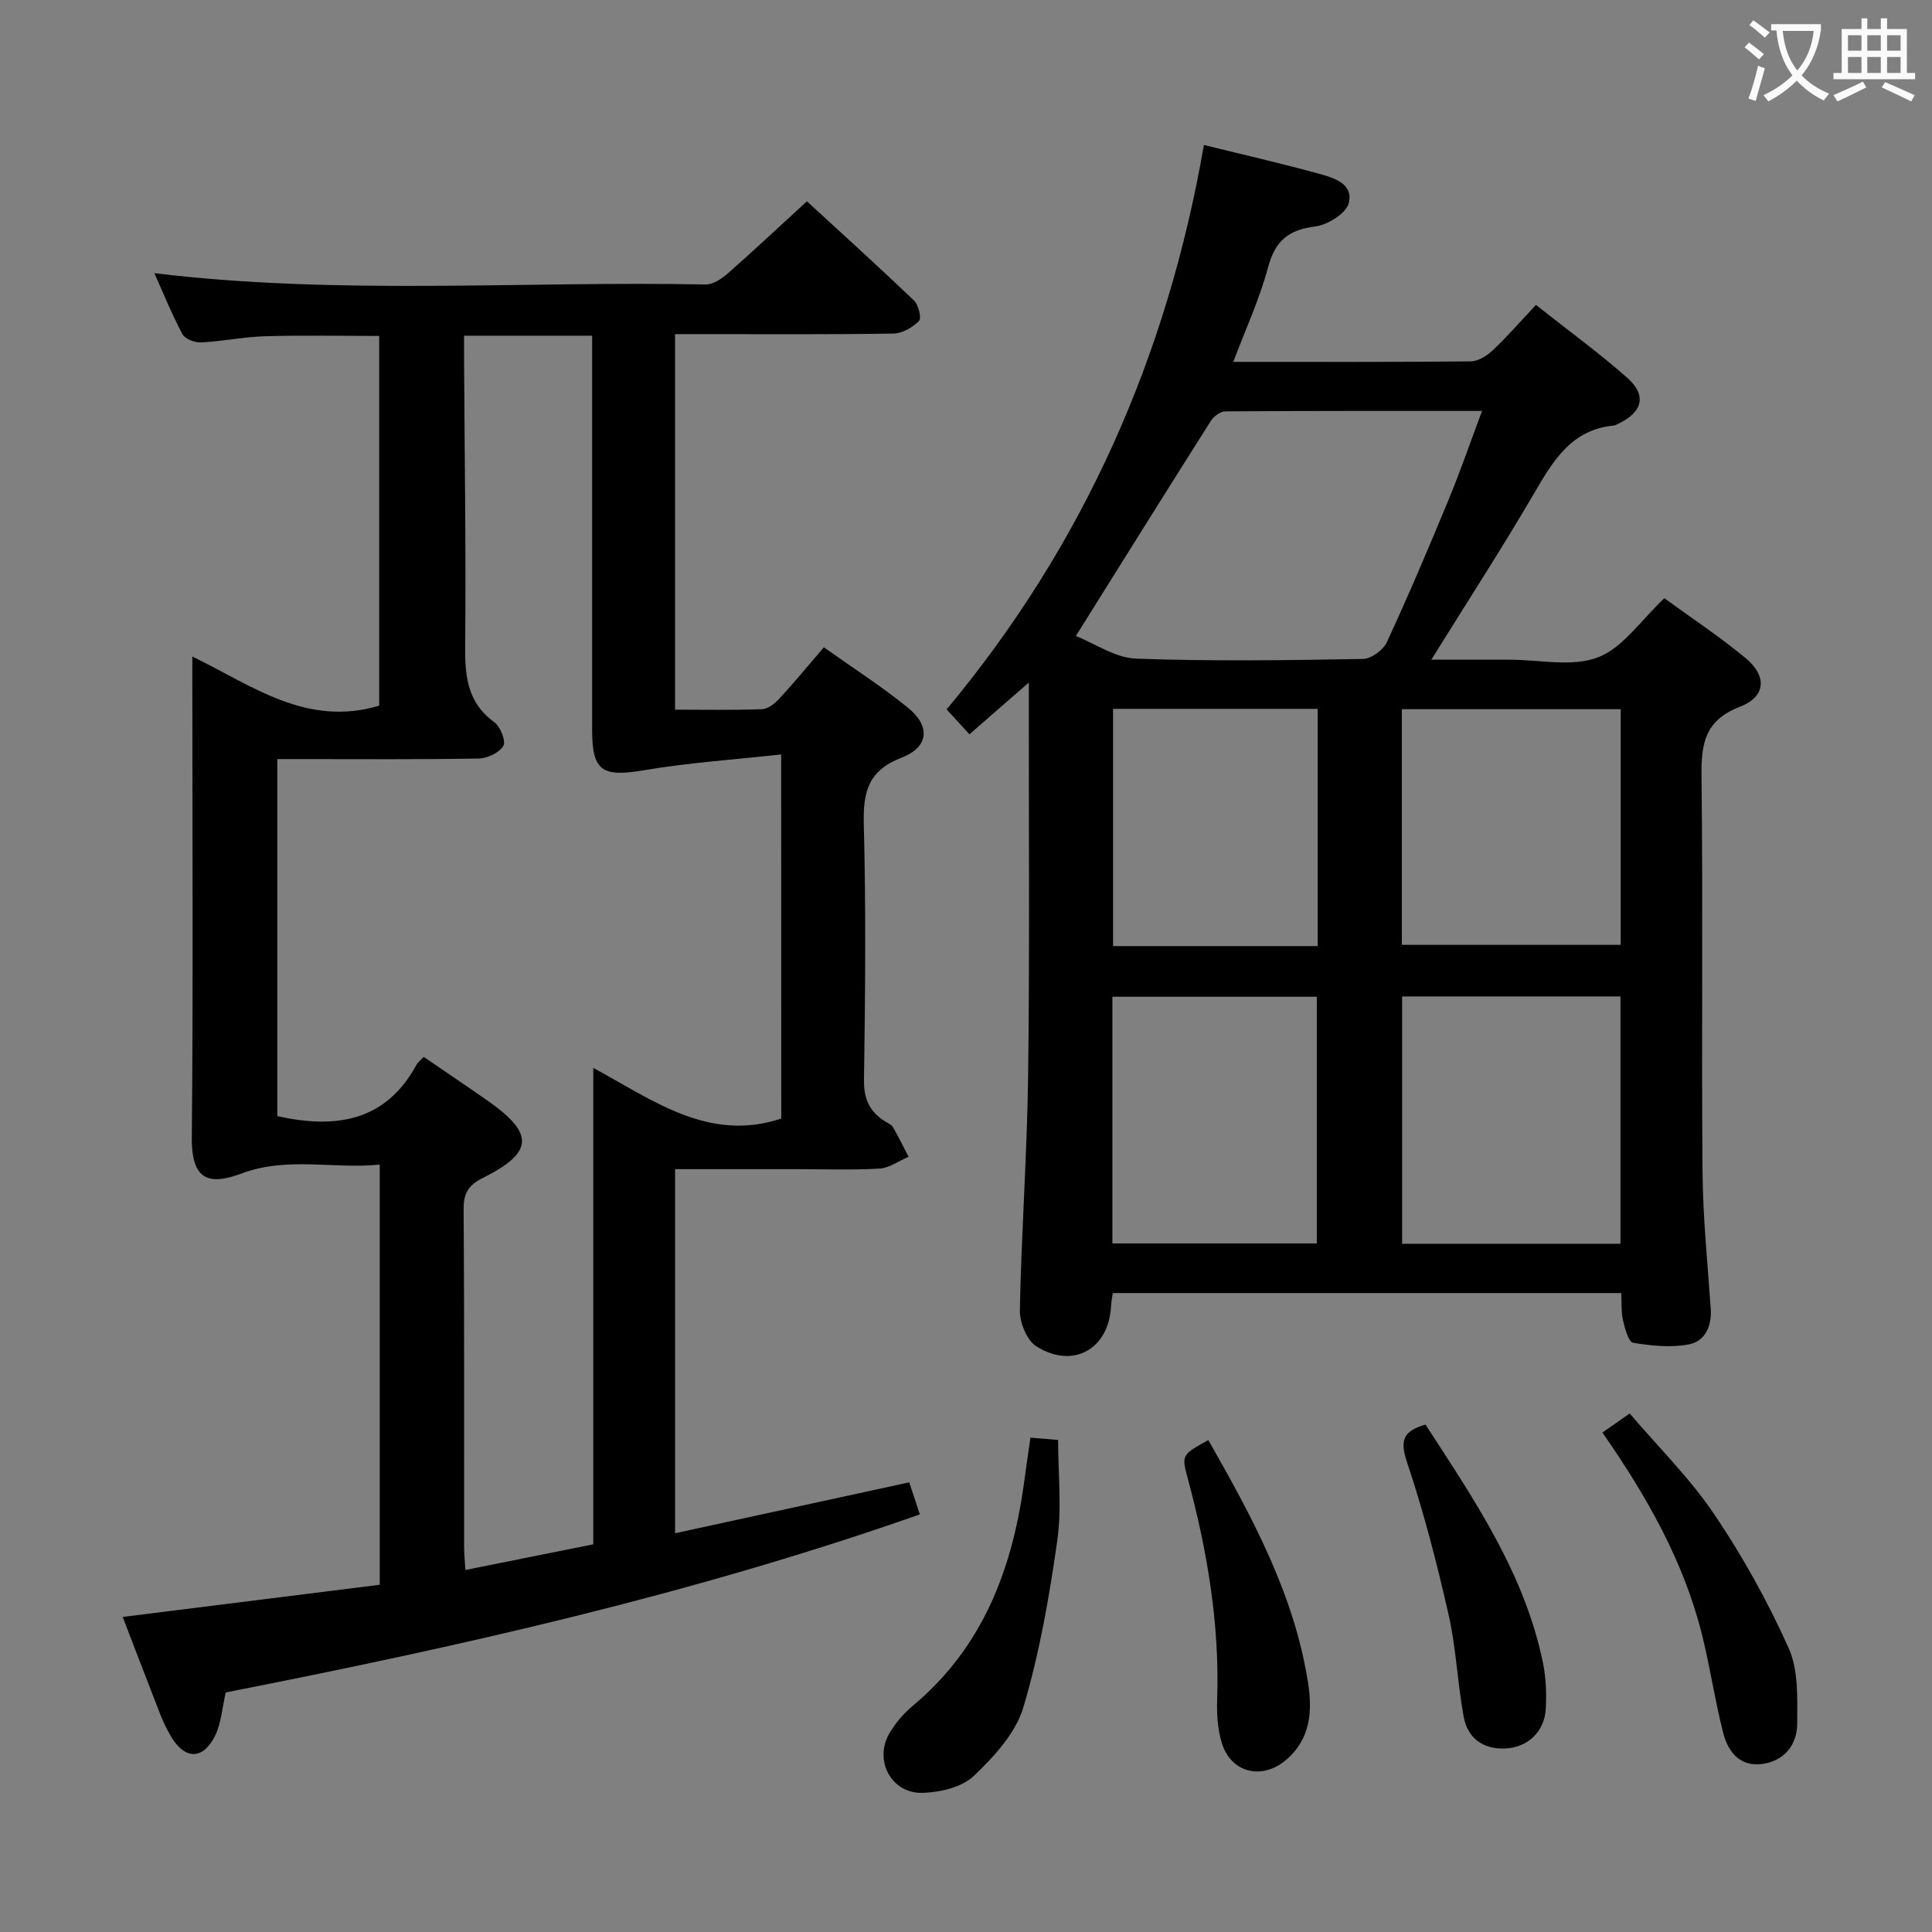 <svg enable-background="new 0 0 400 400" viewBox="0 0 400 400" xmlns="http://www.w3.org/2000/svg"><rect x="0" y="0" width="400" height="400" fill="#808080" stroke="none"/><g fill="#010000"><path d="m25.4 334.77c18.19-2.28 35.58-4.45 53.22-6.66 0-29.05 0-57.63 0-86.99-9.56.96-19.07-1.7-28.52 1.81-6.5 2.41-10.48 1.83-10.39-7.46.3-31.32.11-62.65.11-93.97 0-1.64 0-3.28 0-5.58 12.43 6.06 23.68 14.67 38.69 10.18 0-24.94 0-50.5 0-76.55-7.73 0-15.64-.16-23.54.06-4.47.13-8.9 1.06-13.37 1.29-1.29.06-3.3-.73-3.84-1.74-2.16-4.04-3.88-8.32-5.8-12.6 38.21 4.62 76.2 1.59 114.1 2.34 1.53.03 3.34-1.16 4.6-2.27 5.37-4.72 10.59-9.62 16.4-14.95 6.92 6.36 14.64 13.34 22.17 20.53.94.9 1.6 3.67 1.04 4.24-1.33 1.34-3.46 2.58-5.28 2.61-13.16.21-26.32.12-39.49.12-1.8 0-3.59 0-5.74 0v77.75c6.13 0 12.07.12 18-.1 1.23-.05 2.66-1.16 3.58-2.17 3.04-3.29 5.9-6.76 9.23-10.64 5.88 4.18 11.87 8.02 17.37 12.47 4.75 3.84 4.4 8.18-1.27 10.37-6.9 2.66-8 7.06-7.83 13.72.46 17.65.3 35.32.04 52.98-.06 4 1.18 6.63 4.38 8.62.56.35 1.3.64 1.6 1.16 1.16 2.01 2.18 4.1 3.25 6.16-2 .85-3.97 2.32-6.02 2.44-5.64.34-11.32.12-16.99.12-8.32 0-16.64 0-25.33 0v75.38c16.22-3.53 32.17-6.99 48.48-10.54.72 2.2 1.38 4.18 2.19 6.64-47.15 16.58-95.45 27.38-143.7 36.86-.76 3.28-.94 6.38-2.2 8.94-2.51 5.11-6.33 5.02-9.2.07-.83-1.43-1.56-2.95-2.17-4.49-2.52-6.46-4.99-12.95-7.77-20.15zm136.33-178.57c-9.83 1.09-19.19 1.7-28.39 3.27-8.56 1.46-10.74.22-10.74-8.17-.01-25.33 0-50.66 0-76 0-1.94 0-3.87 0-5.8-9.23 0-17.65 0-26.52 0 0 1.96-.01 3.59 0 5.22.11 19.66.41 39.33.23 58.98-.06 6.29.43 11.76 6.02 15.81 1.26.92 2.46 3.92 1.88 4.91-.82 1.42-3.3 2.59-5.09 2.62-12.16.22-24.33.12-36.5.12-1.77 0-3.53 0-5.21 0v73.92c12.21 2.72 22.46 1.06 28.82-10.63.3-.55.86-.96 1.5-1.63 4.47 3.06 8.87 6.02 13.22 9.06 9.72 6.81 9.56 10.72-.94 15.98-2.94 1.47-4.05 3.09-4.02 6.44.16 23.33.08 46.66.1 70 0 1.45.16 2.9.27 4.74 8.96-1.79 17.5-3.51 26.47-5.3 0-32.85 0-65.25 0-98.65 12.61 6.85 23.97 15.43 38.92 10.5-.02-24.3-.02-48.93-.02-75.39z"/><path d="m344.59 123.86c5.37 3.92 11.33 7.85 16.8 12.38 4.51 3.73 4.24 8.01-1.17 10.09-7.23 2.79-8.02 7.59-7.94 14.31.32 27.32-.02 54.65.21 81.98.08 9.45 1.05 18.9 1.7 28.35.25 3.65-1.2 6.73-4.54 7.37-3.72.71-7.76.3-11.54-.34-.95-.16-1.7-2.98-2.09-4.68-.4-1.71-.25-3.55-.36-5.61-35.32 0-70.23 0-105.27 0-.15 1.07-.32 1.87-.36 2.68-.42 8.9-7.87 13.17-15.48 8.34-1.97-1.25-3.45-4.94-3.4-7.47.32-16.12 1.49-32.22 1.71-48.34.33-25.32.13-50.65.15-75.98 0-1.6 0-3.21 0-5.63-4.47 3.89-8.29 7.22-12.3 10.72-1.72-1.88-3.16-3.45-4.72-5.16 28.37-34.03 45.65-73.02 53.27-116.85 7.99 1.97 15.85 3.77 23.62 5.89 3.14.86 7.42 2.08 6.36 6.15-.56 2.15-4.39 4.52-6.99 4.84-5.51.69-8.24 2.98-9.7 8.41-1.79 6.66-4.73 13.01-7.21 19.61 16.63 0 32.9.06 49.16-.1 1.56-.02 3.38-1.18 4.6-2.33 3-2.84 5.73-5.98 8.9-9.36 6.69 5.29 13 9.89 18.83 15.02 4.18 3.67 3.29 7.16-1.79 9.59-.3.14-.61.33-.93.36-8.77.85-12.55 7.28-16.48 14.02-6.6 11.31-13.74 22.31-21.29 34.46h16.17c6.17 0 12.94 1.58 18.32-.48 5.18-1.97 8.93-7.73 13.76-12.24zm-37.75-38.78c-18.21 0-35.67-.03-53.14.09-1.02.01-2.41 1.02-3 1.96-9.23 14.56-18.35 29.19-27.96 44.55 3.98 1.57 8.16 4.52 12.45 4.68 15.64.58 31.32.34 46.98.07 1.71-.03 4.2-1.83 4.95-3.45 4.46-9.64 8.62-19.42 12.68-29.24 2.47-5.95 4.57-12.05 7.04-18.66zm-16.55 121.22v51.21h45.21c0-17.2 0-34.09 0-51.21-15.11 0-29.89 0-45.21 0zm-.05-10.68h45.31c0-16.45 0-32.51 0-48.79-15.28 0-30.28 0-45.31 0zm-59.93 61.82h42.32c0-17.28 0-34.18 0-51.08-14.27 0-28.18 0-42.32 0zm42.5-61.56c0-16.59 0-32.7 0-49.12-14.23 0-28.3 0-42.36 0v49.12z"/><path d="m213.34 297.65c2.08.17 3.71.31 5.73.48 0 7.07.79 14.1-.18 20.88-1.65 11.61-3.67 23.28-7.02 34.49-1.59 5.33-6.07 10.21-10.27 14.2-2.45 2.33-6.91 3.36-10.51 3.49-6.54.24-10.25-6.73-6.92-12.37 1.24-2.11 2.94-4.09 4.82-5.66 14.3-11.92 20.45-27.88 22.96-45.69.42-3.1.87-6.2 1.39-9.82z"/><path d="m331.76 296.59c1.87-1.31 3.36-2.34 5.65-3.94 5.9 6.92 12.45 13.38 17.5 20.85 5.91 8.75 11.1 18.11 15.42 27.74 2.05 4.57 1.78 10.39 1.76 15.63-.02 4.32-2.61 7.68-7.17 8.33-4.68.67-7.16-2.51-8.16-6.46-1.71-6.72-2.71-13.62-4.39-20.35-3.81-15.21-11.44-28.62-20.61-41.8z"/><path d="m250.17 298.15c9.14 16.06 17.75 31.92 20.63 50.13.94 5.92.59 11.67-4.46 16.03-5.03 4.33-11.5 2.78-13.4-3.52-.84-2.79-1.04-5.89-.94-8.83.53-15.59-2.02-30.75-6.05-45.73-1.35-4.99-1.35-4.99 4.22-8.08z"/><path d="m295.13 294.94c10.16 15.64 20.56 30.9 24.34 49.41.62 3.05.73 6.27.57 9.39-.24 4.73-3.69 8.05-8.37 8.26-4.63.21-7.82-2.13-8.64-6.6-1.28-7-1.55-14.2-3.12-21.12-2.41-10.62-5.14-21.22-8.6-31.54-1.46-4.4-.97-6.41 3.82-7.8z"/></g><path d="m362.1 8.8c1.1.8 2.1 1.6 3.1 2.4l-1 1.1c-1.3-1.1-2.3-2-3-2.5zm1.9 4.8c.5.2.9.4 1.4.5-.6 2.3-1.3 4.5-1.9 6.8l-1.5-.5c.8-2.1 1.4-4.3 2-6.8zm-1-9.4c1.3.9 2.4 1.8 3.4 2.5l-1 1.1c-1.4-1.2-2.4-2.1-3.2-2.6zm3.7 2.2v-1.4h10.3v1.2c-.5 3.6-1.8 6.8-4 9.4 1.5 1.6 3.4 2.8 5.7 3.8-.3.4-.7.8-1.1 1.4-2.3-1.1-4.1-2.5-5.6-4.1-1.6 1.6-3.6 3.1-5.9 4.3-.3-.5-.7-.9-1-1.3 2.4-1.1 4.4-2.5 6-4.1-1.9-2.5-3-5.6-3.3-9.3h-1.1zm8.8 0h-6.4c.3 3.3 1.3 6 3 8.2 2-2.3 3.1-5.1 3.4-8.2z" fill="#fbfafa"/><path d="m385.3 3.8h1.3v2.2h2.8v-2.2h1.3v2.2h4.1v9.1h1.7v1.3h-16.9v-1.3h1.7v-9.1h4.1v-2.2zm.4 13.1.7 1.2c-1.8.9-3.8 1.9-6 2.9-.2-.4-.5-.8-.8-1.3 2.3-1 4.3-1.9 6.1-2.8zm-3.1-6.4h2.8v-3.2h-2.8zm0 4.6h2.8v-3.3h-2.8zm4-4.6h2.8v-3.2h-2.8zm0 4.6h2.8v-3.3h-2.8zm3.7 1.9c2.1.9 4.1 1.8 6.1 2.7l-.7 1.3c-2.2-1.1-4.2-2-6.1-2.9zm3.2-9.7h-2.8v3.2h2.8zm-2.8 7.8h2.8v-3.3h-2.8z" fill="#fbfafa"/></svg>
